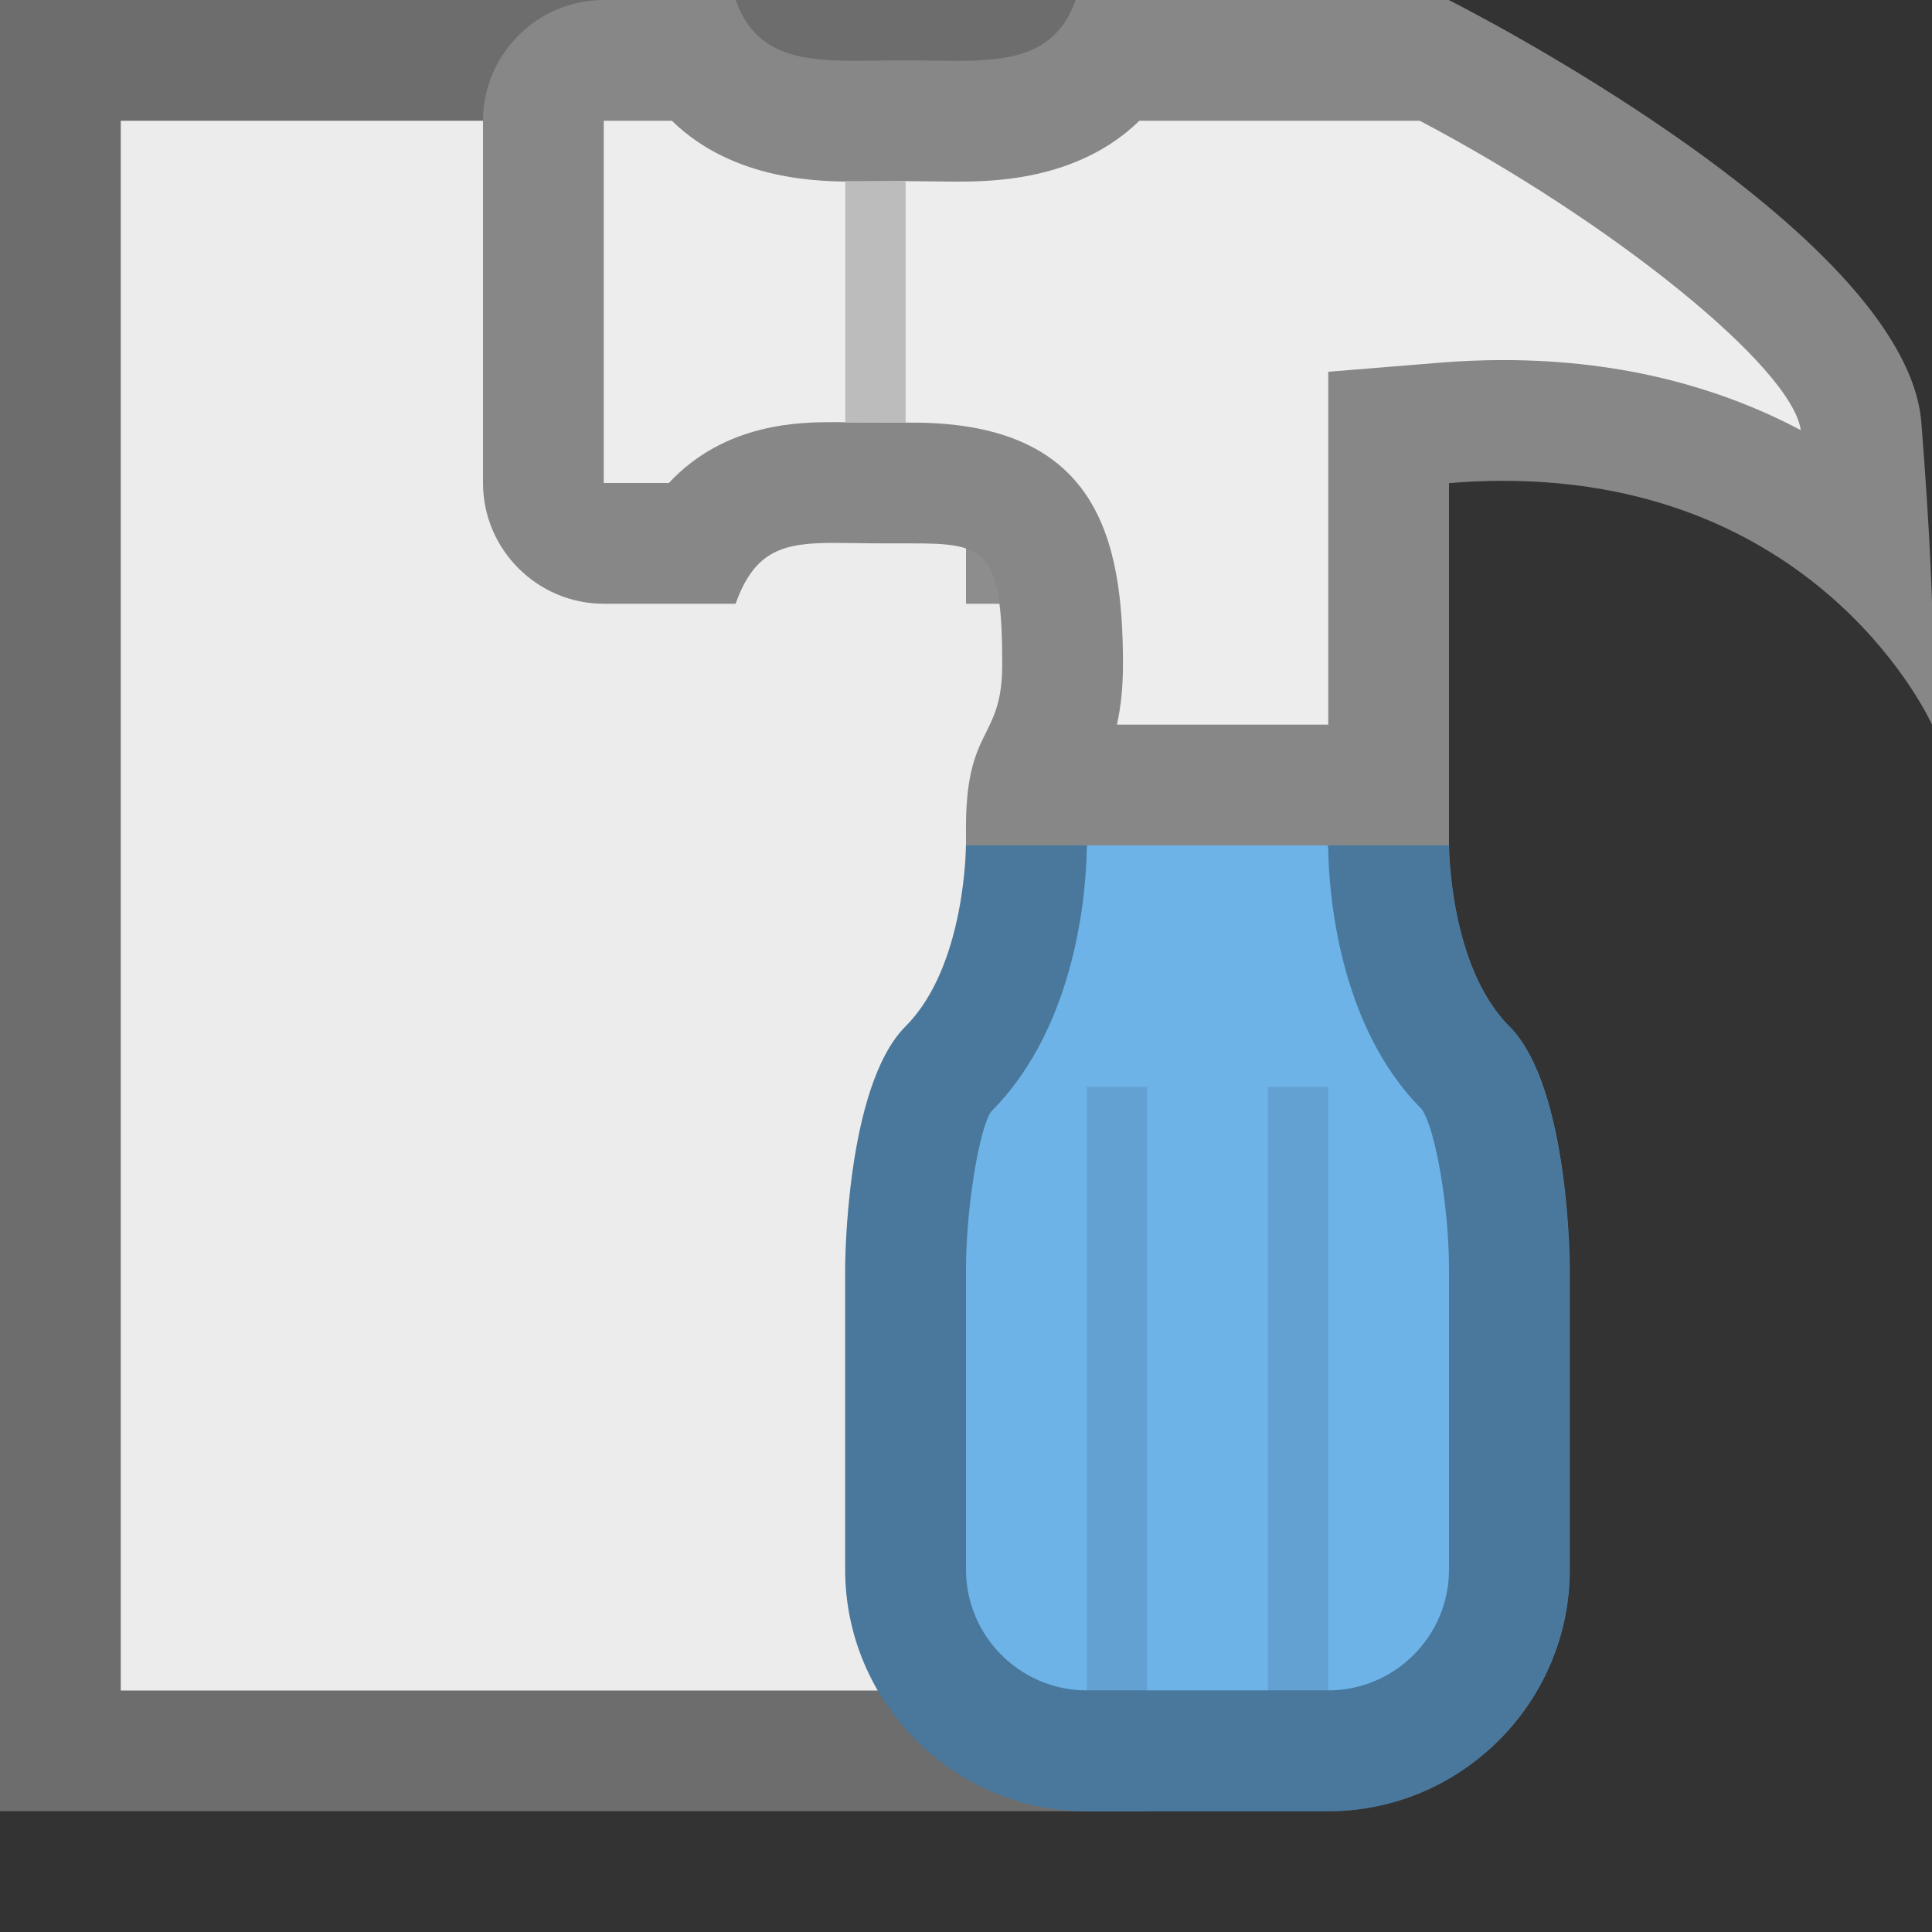 <?xml version="1.0" encoding="UTF-8"?>
<!--

    Licensed to the Apache Software Foundation (ASF) under one
    or more contributor license agreements.  See the NOTICE file
    distributed with this work for additional information
    regarding copyright ownership.  The ASF licenses this file
    to you under the Apache License, Version 2.0 (the
    "License"); you may not use this file except in compliance
    with the License.  You may obtain a copy of the License at

      http://www.apache.org/licenses/LICENSE-2.0

    Unless required by applicable law or agreed to in writing,
    software distributed under the License is distributed on an
    "AS IS" BASIS, WITHOUT WARRANTIES OR CONDITIONS OF ANY
    KIND, either express or implied.  See the License for the
    specific language governing permissions and limitations
    under the License.

-->
<svg id="New_Vector" xmlns="http://www.w3.org/2000/svg" width="16" height="16" version="1.1" viewBox="0 0 16 16">
  <rect x="0" y="0" width="16" height="16" fill="#333333" stroke="none"/>
  <!-- Generator: Adobe Illustrator 29.0.0, SVG Export Plug-In . SVG Version: 2.1.0 Build 186)  -->
  <defs>
    <style>
      .st0 {
        fill: #d1d1d1;
      }

      .st0, .st1 {
        fill-rule: evenodd;
      }

      .st2 {
        fill: #6d6d6d;
      }

      .st1 {
        fill: #6db3e8;
      }

      .st3 {
        fill: #bcbcbc;
      }

      .st4 {
        fill: #878787;
      }

      .st5 {
        opacity: .33;
      }

      .st6 {
        opacity: .1;
      }

      .st7 {
        fill: #8d8d8d;
      }

      .st8 {
        fill: #ededed;
      }

      .st9 {
        fill: #ececec;
      }
    </style>
  </defs>
  <description>Apache NetBeans Logo
  </description>
  <g>
    <polygon class="st9" points=".5 14.5 .5 .5 8.903 .5 8.997 14.5 .5 14.5"/>
    <path class="st2" d="M8.407,1l.087,13H1V1h7.407M9.4,0H0v15h9.5l-.1-15h0Z"/>
  </g>
  <polygon class="st7" points="12 5 12 4 9 4 9 1 8 1 8 5 12 5"/>
  <g>
    <polygon class="st0" points="7 3.5 7 1.5 8 1.5 8 3.534 7 3.5"/>
    <g>
      <path class="st1" d="M9.084,5.556l-.911.533-.144.487-.029.424s0,1-.5,1.5-.5,2-.5,2v2.5c0,1.1.9,2,2,2h2c1.1,0,2-.9,2-2v-2.5s0-1.5-.5-2-.5-1.5-.5-1.5l-.152-2.115-2.765.671Z"/>
      <g class="st5">
        <path d="M10.935,6.135l.065.905c.005.311.073,1.447.774,2.145.114.163.224.802.226,1.314v2.5c0,.551-.449,1-1,1h-2c-.551,0-1-.449-1-1v-2.498c.002-.514.111-1.153.207-1.294.72-.72.788-1.861.793-2.169l.019-.285v-.002s.443-.259.443-.259l1.474-.358M11.848,4.885l-2.765.671-.911.533-.144.487-.029.424s0,1-.5,1.5-.5,2-.5,2v2.5c0,1.1.9,2,2,2h2c1.1,0,2-.9,2-2v-2.5s0-1.5-.5-2-.5-1.5-.5-1.5l-.152-2.115h0Z"/>
      </g>
    </g>
    <g>
      <path class="st8" d="M8.531,6.5c.021-.088.05-.147.083-.213.102-.205.186-.405.186-.787,0-1.017-.187-1.501-1.244-1.501l-.641-.003c-.295,0-.803,0-1.133.504h-.782c-.275,0-.5-.224-.5-.5V1c0-.276.225-.5.5-.5h.792c.362.504.978.504,1.299.504h.818c.321,0,.937,0,1.299-.504h2.672c1.461.752,3.464,2.153,3.534,3.04.03.39.052.725.066,1.011-.631-.548-1.606-1.069-3.032-1.069-.157,0-.32.006-.489.02l-.459.038v2.961h-2.969Z"/>
      <path class="st4" d="M11.758,1c1.593.839,3.083,2.042,3.155,2.562-.637-.337-1.449-.58-2.464-.58-.17,0-.347.007-.53.022l-.919.075v2.922h-1.75c.031-.14.05-.303.05-.5,0-1.039-.211-2.001-1.743-2.001h-.121s-.135,0-.135,0l-.198-.002-.188-.002c-.279,0-.906,0-1.376.504h-.539V1h.564c.517.504,1.241.504,1.526.504l.21-.002.2-.002.2.002.21.002c.285,0,1.009,0,1.526-.504h2.322M12,0h-3.092c-.161.454-.532.504-.998.504-.13,0-.268-.004-.41-.004s-.28.004-.41.004c-.466,0-.837-.05-.998-.504h-1.092c-.55,0-1,.45-1,1v3c0,.55.45,1,1,1h1.092c.161-.454.41-.504.822-.504.115,0,.243.004.386.004.094,0,.179,0,.257,0,.608,0,.743.054.743,1.001,0,.648-.312.5-.3,1.405v.095h4v-3c.155-.013.304-.019.448-.019,2.652,0,3.552,2.019,3.552,2.019,0,0,.058-.655-.088-2.5-.127-1.599-3.912-3.5-3.912-3.5h0Z"/>
    </g>
    <g class="st6">
      <rect x="9" y="9" width=".5" height="5"/>
    </g>
    <g class="st6">
      <rect x="10.5" y="9" width=".5" height="5"/>
    </g>
    <rect class="st3" x="7" y="1.5" width=".5" height="2"/>
  </g>
</svg>
